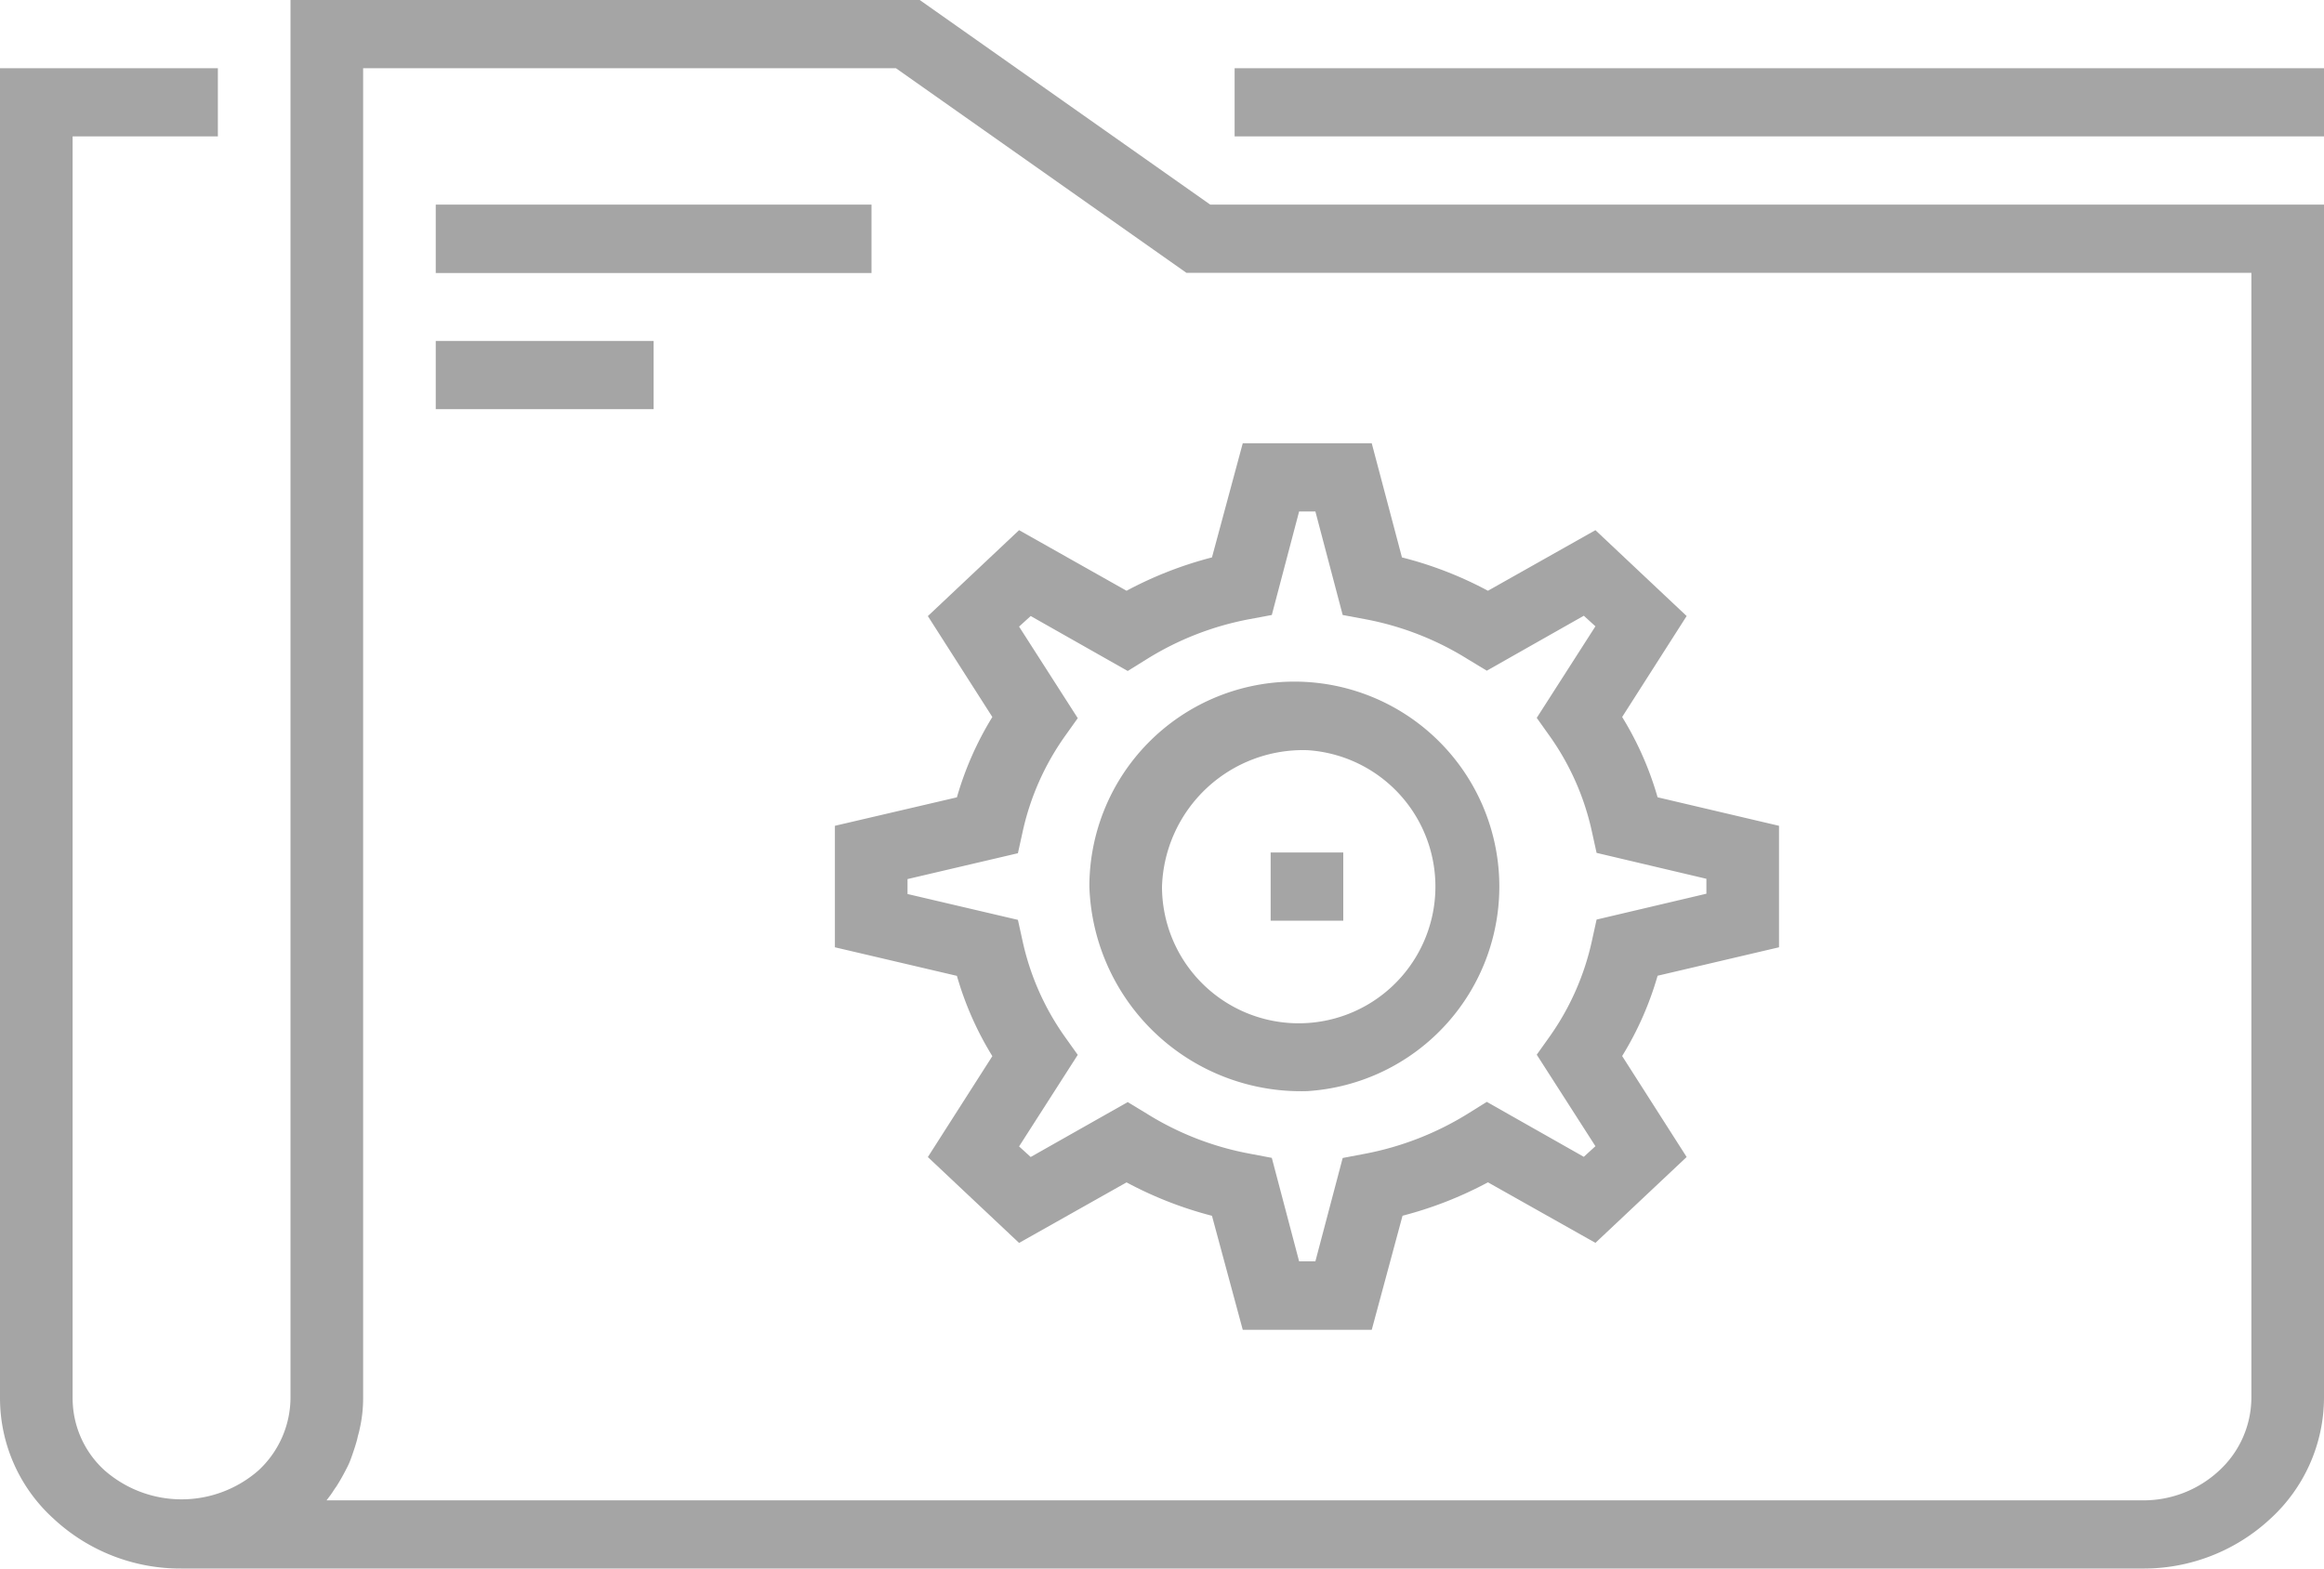 <svg xmlns="http://www.w3.org/2000/svg" width="40" height="27" viewBox="0 0 40 27">
  <defs>
    <style>
      .cls-1 {
        fill: #a5a5a5;
        fill-rule: evenodd;
      }
    </style>
  </defs>
  <path id="services.svg" class="cls-1" d="M1246.83,305H1236v24.065a1.715,1.715,0,0,1-.55,1.245,2.009,2.009,0,0,1-2.65,0,1.677,1.677,0,0,1-.55-1.245V307.348h2.5v-1.174H1231v22.891a2.8,2.8,0,0,0,.92,2.075,3.2,3.2,0,0,0,2.2.86h33.75a3.2,3.2,0,0,0,2.21-.86,2.833,2.833,0,0,0,.92-2.075V308.522h-19.17Zm22.92,24.065a1.713,1.713,0,0,1-.55,1.245,1.91,1.91,0,0,1-1.33.516h-31.25c0.02-.025.04-0.053,0.06-0.079,0.04-.052.07-0.107,0.11-0.16a3.471,3.471,0,0,0,.17-0.3,1.279,1.279,0,0,0,.08-0.178c0.04-.112.08-0.227,0.11-0.344,0.01-.055.03-0.109,0.04-0.165a2.356,2.356,0,0,0,.06-0.531V306.174h9.17l5,3.522h18.33v19.369Zm-17.5-22.891H1271v1.174h-18.75v-1.174Zm-13.75,2.348h7.5V309.7h-7.5v-1.174Zm0,2.347h3.75v1.174h-3.75v-1.174Zm10.04,3.257-1.57,1.479,1.11,1.737a5.564,5.564,0,0,0-.61,1.383l-2.1.49v2.091l2.1,0.492a5.542,5.542,0,0,0,.61,1.382l-1.11,1.737,1.57,1.478,1.85-1.042a6.6,6.6,0,0,0,1.47.575l0.53,1.963h2.22l0.53-1.964a6.6,6.6,0,0,0,1.47-.575l1.85,1.042,1.57-1.478-1.11-1.738a5.558,5.558,0,0,0,.61-1.382l2.09-.49v-2.091l-2.09-.491a5.542,5.542,0,0,0-.61-1.382l1.11-1.738-1.57-1.478-1.85,1.043a6.488,6.488,0,0,0-1.48-.574l-0.52-1.965h-2.22l-0.53,1.965a6.6,6.6,0,0,0-1.47.574Zm2.2,2.219a5.128,5.128,0,0,1,1.76-.686l0.39-.073,0.47-1.782h0.28l0.47,1.782,0.39,0.073a5.108,5.108,0,0,1,1.76.686l0.33,0.2,1.67-.946,0.2,0.182-1.01,1.576,0.22,0.309a4.489,4.489,0,0,1,.73,1.652l0.08,0.363,1.89,0.446v0.257l-1.89.445-0.08.364a4.515,4.515,0,0,1-.73,1.653l-0.22.309,1.01,1.575-0.2.183-1.67-.946-0.33.206a5.208,5.208,0,0,1-1.76.686l-0.39.074-0.47,1.779h-0.28l-0.47-1.781-0.39-.074a5.108,5.108,0,0,1-1.76-.686l-0.33-.2-1.67.945-0.2-.182,1.01-1.576-0.22-.309a4.5,4.5,0,0,1-.73-1.652l-0.08-.363-1.9-.445v-0.257l1.9-.445,0.08-.363a4.508,4.508,0,0,1,.73-1.653l0.22-.309-1.01-1.576,0.2-.182,1.67,0.946Zm2.76,7.437a3.528,3.528,0,1,0-3.75-3.521A3.643,3.643,0,0,0,1253.5,323.782Zm0-5.869a2.353,2.353,0,1,1-2.5,2.348A2.429,2.429,0,0,1,1253.5,317.913Zm-0.63,1.761h1.25v1.174h-1.25v-1.174Z" transform="translate(-1231 -305)"/>
</svg>
